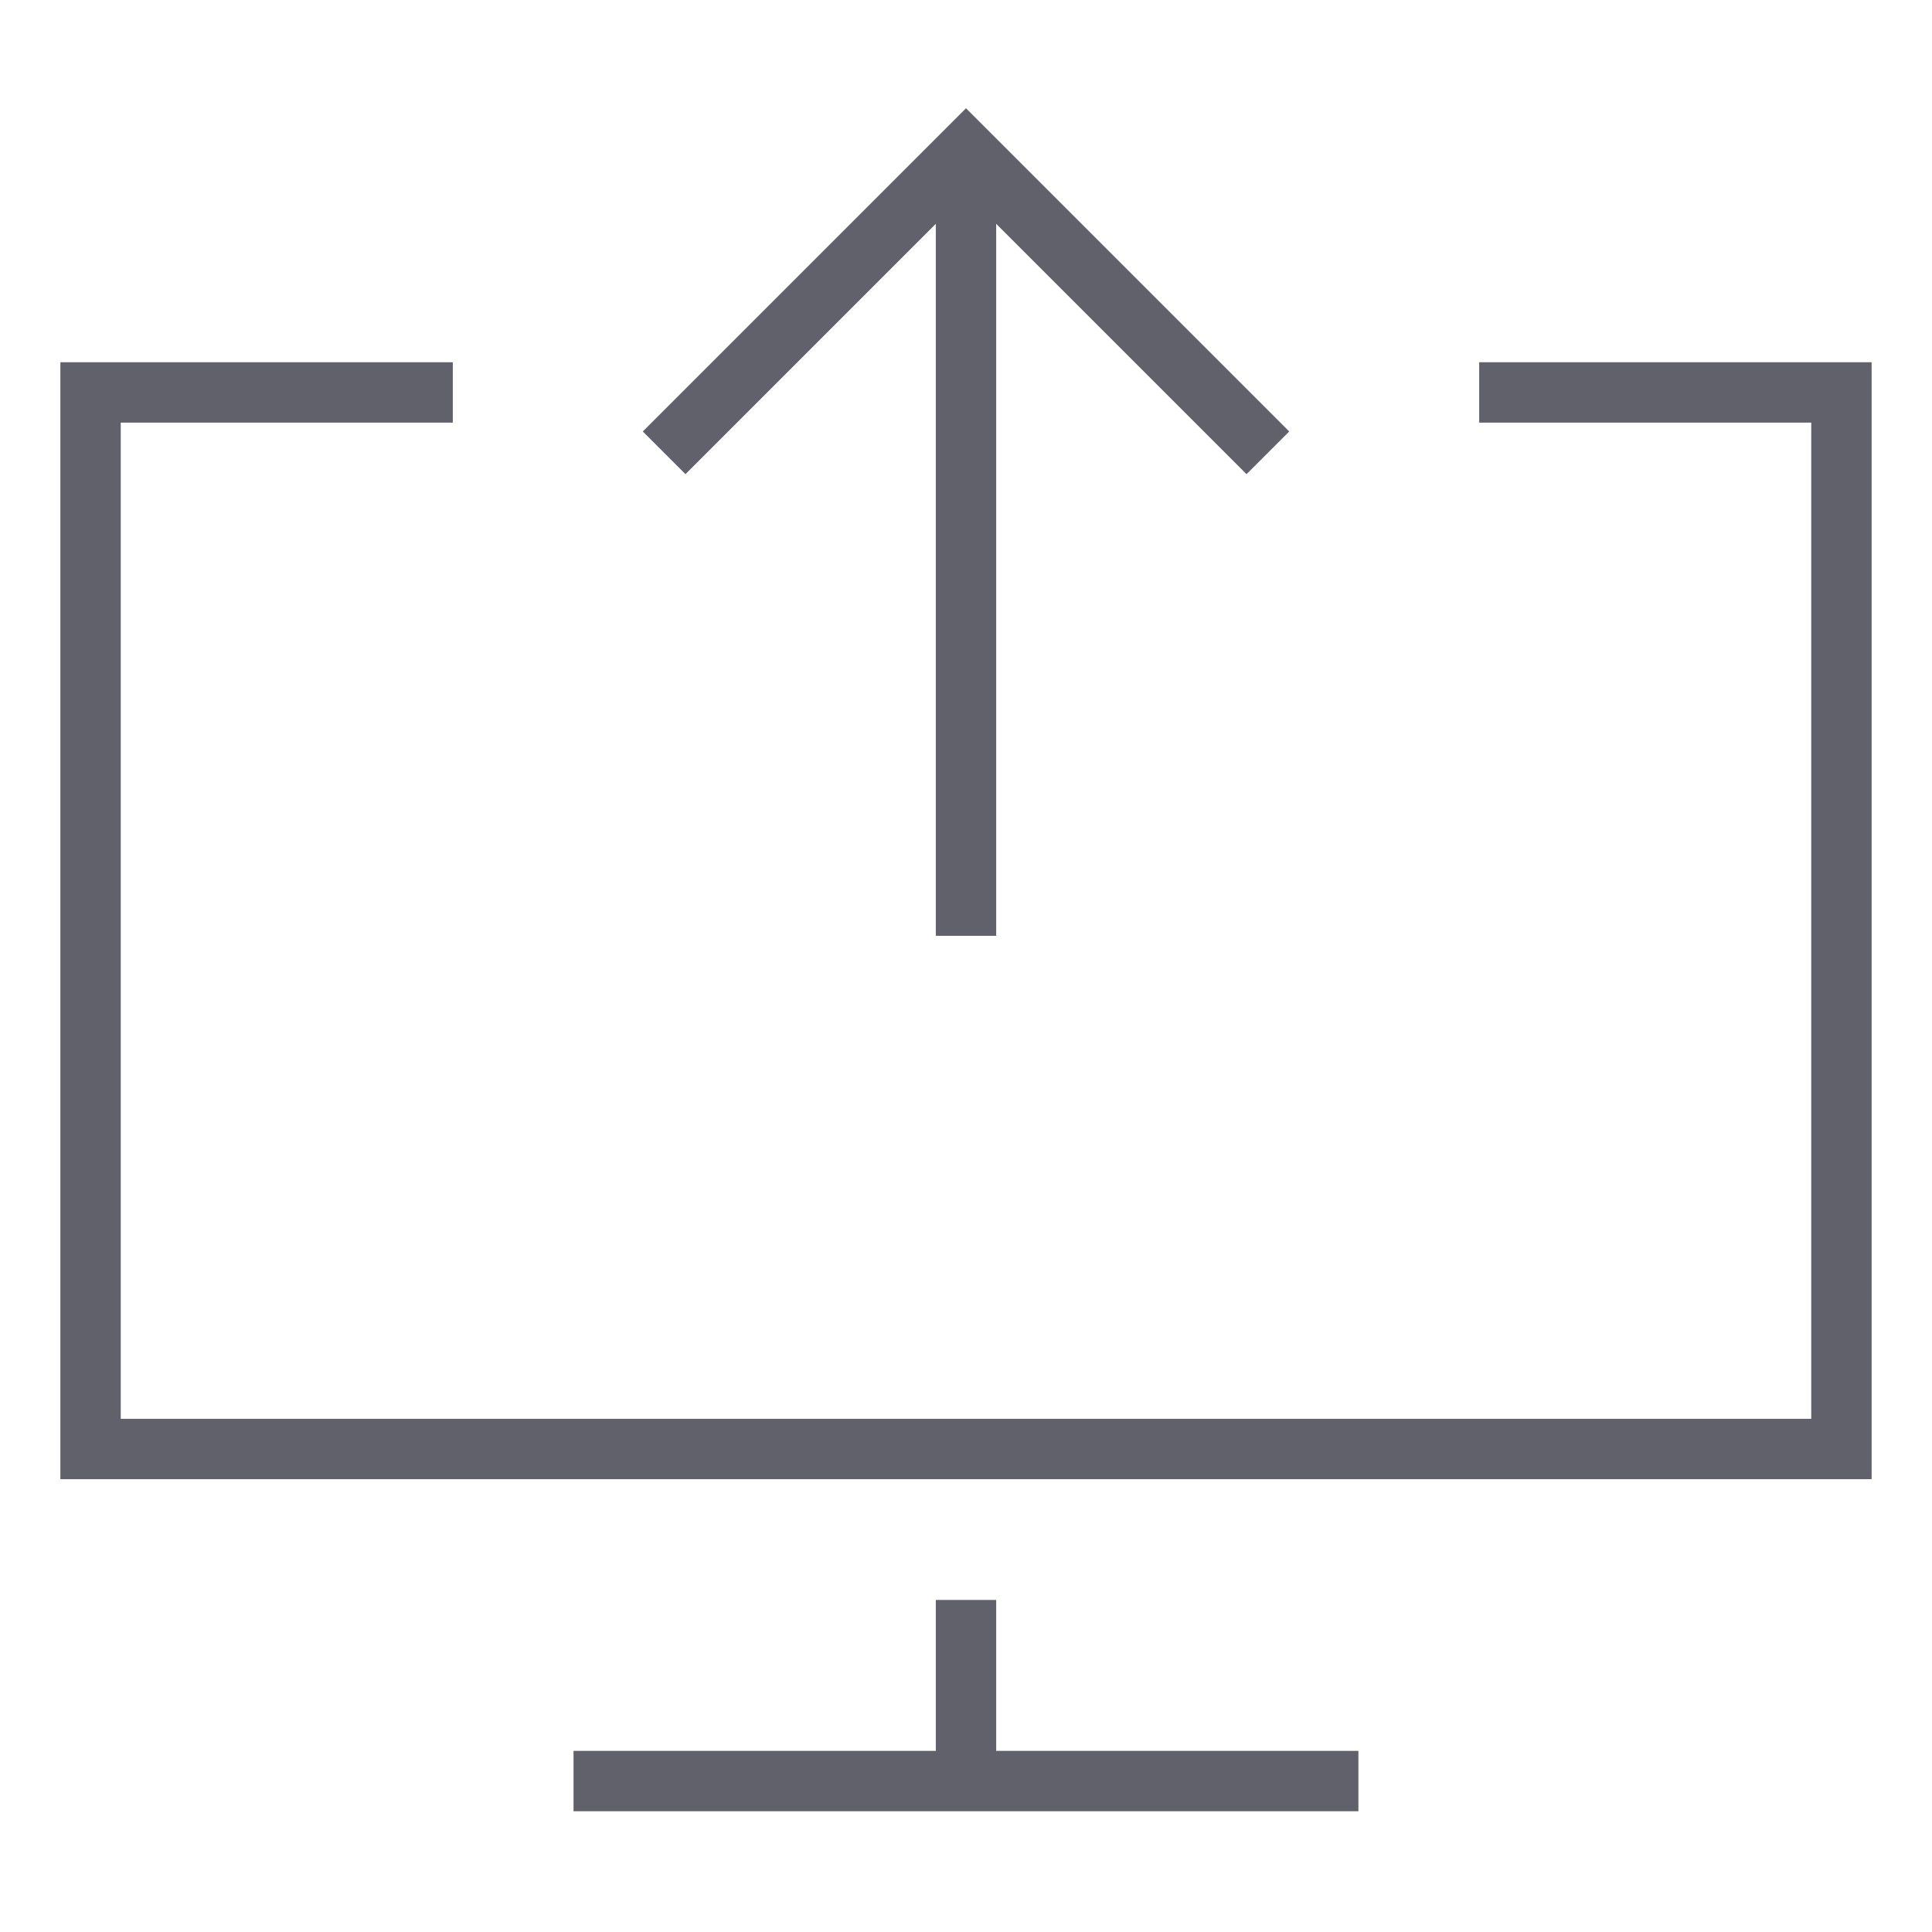 <svg xmlns="http://www.w3.org/2000/svg" height="24" width="24" viewBox="0 0 64 64"><line data-cap="butt" data-color="color-2" x1="32" y1="31" x2="32" y2="5" fill="none" stroke="#61616b" stroke-width="2"></line><polyline points="49 13 61 13 61 48 3 48 3 13 15 13" fill="none" stroke="#61616b" stroke-width="2"></polyline><line x1="18.999" y1="59" x2="44.999" y2="59" fill="none" stroke="#61616b" stroke-width="2"></line><line x1="32" y1="53" x2="32" y2="59" fill="none" stroke="#61616b" stroke-width="2"></line><polyline data-color="color-2" points="22 15 32 5 42 15" fill="none" stroke="#61616b" stroke-width="2"></polyline></svg>